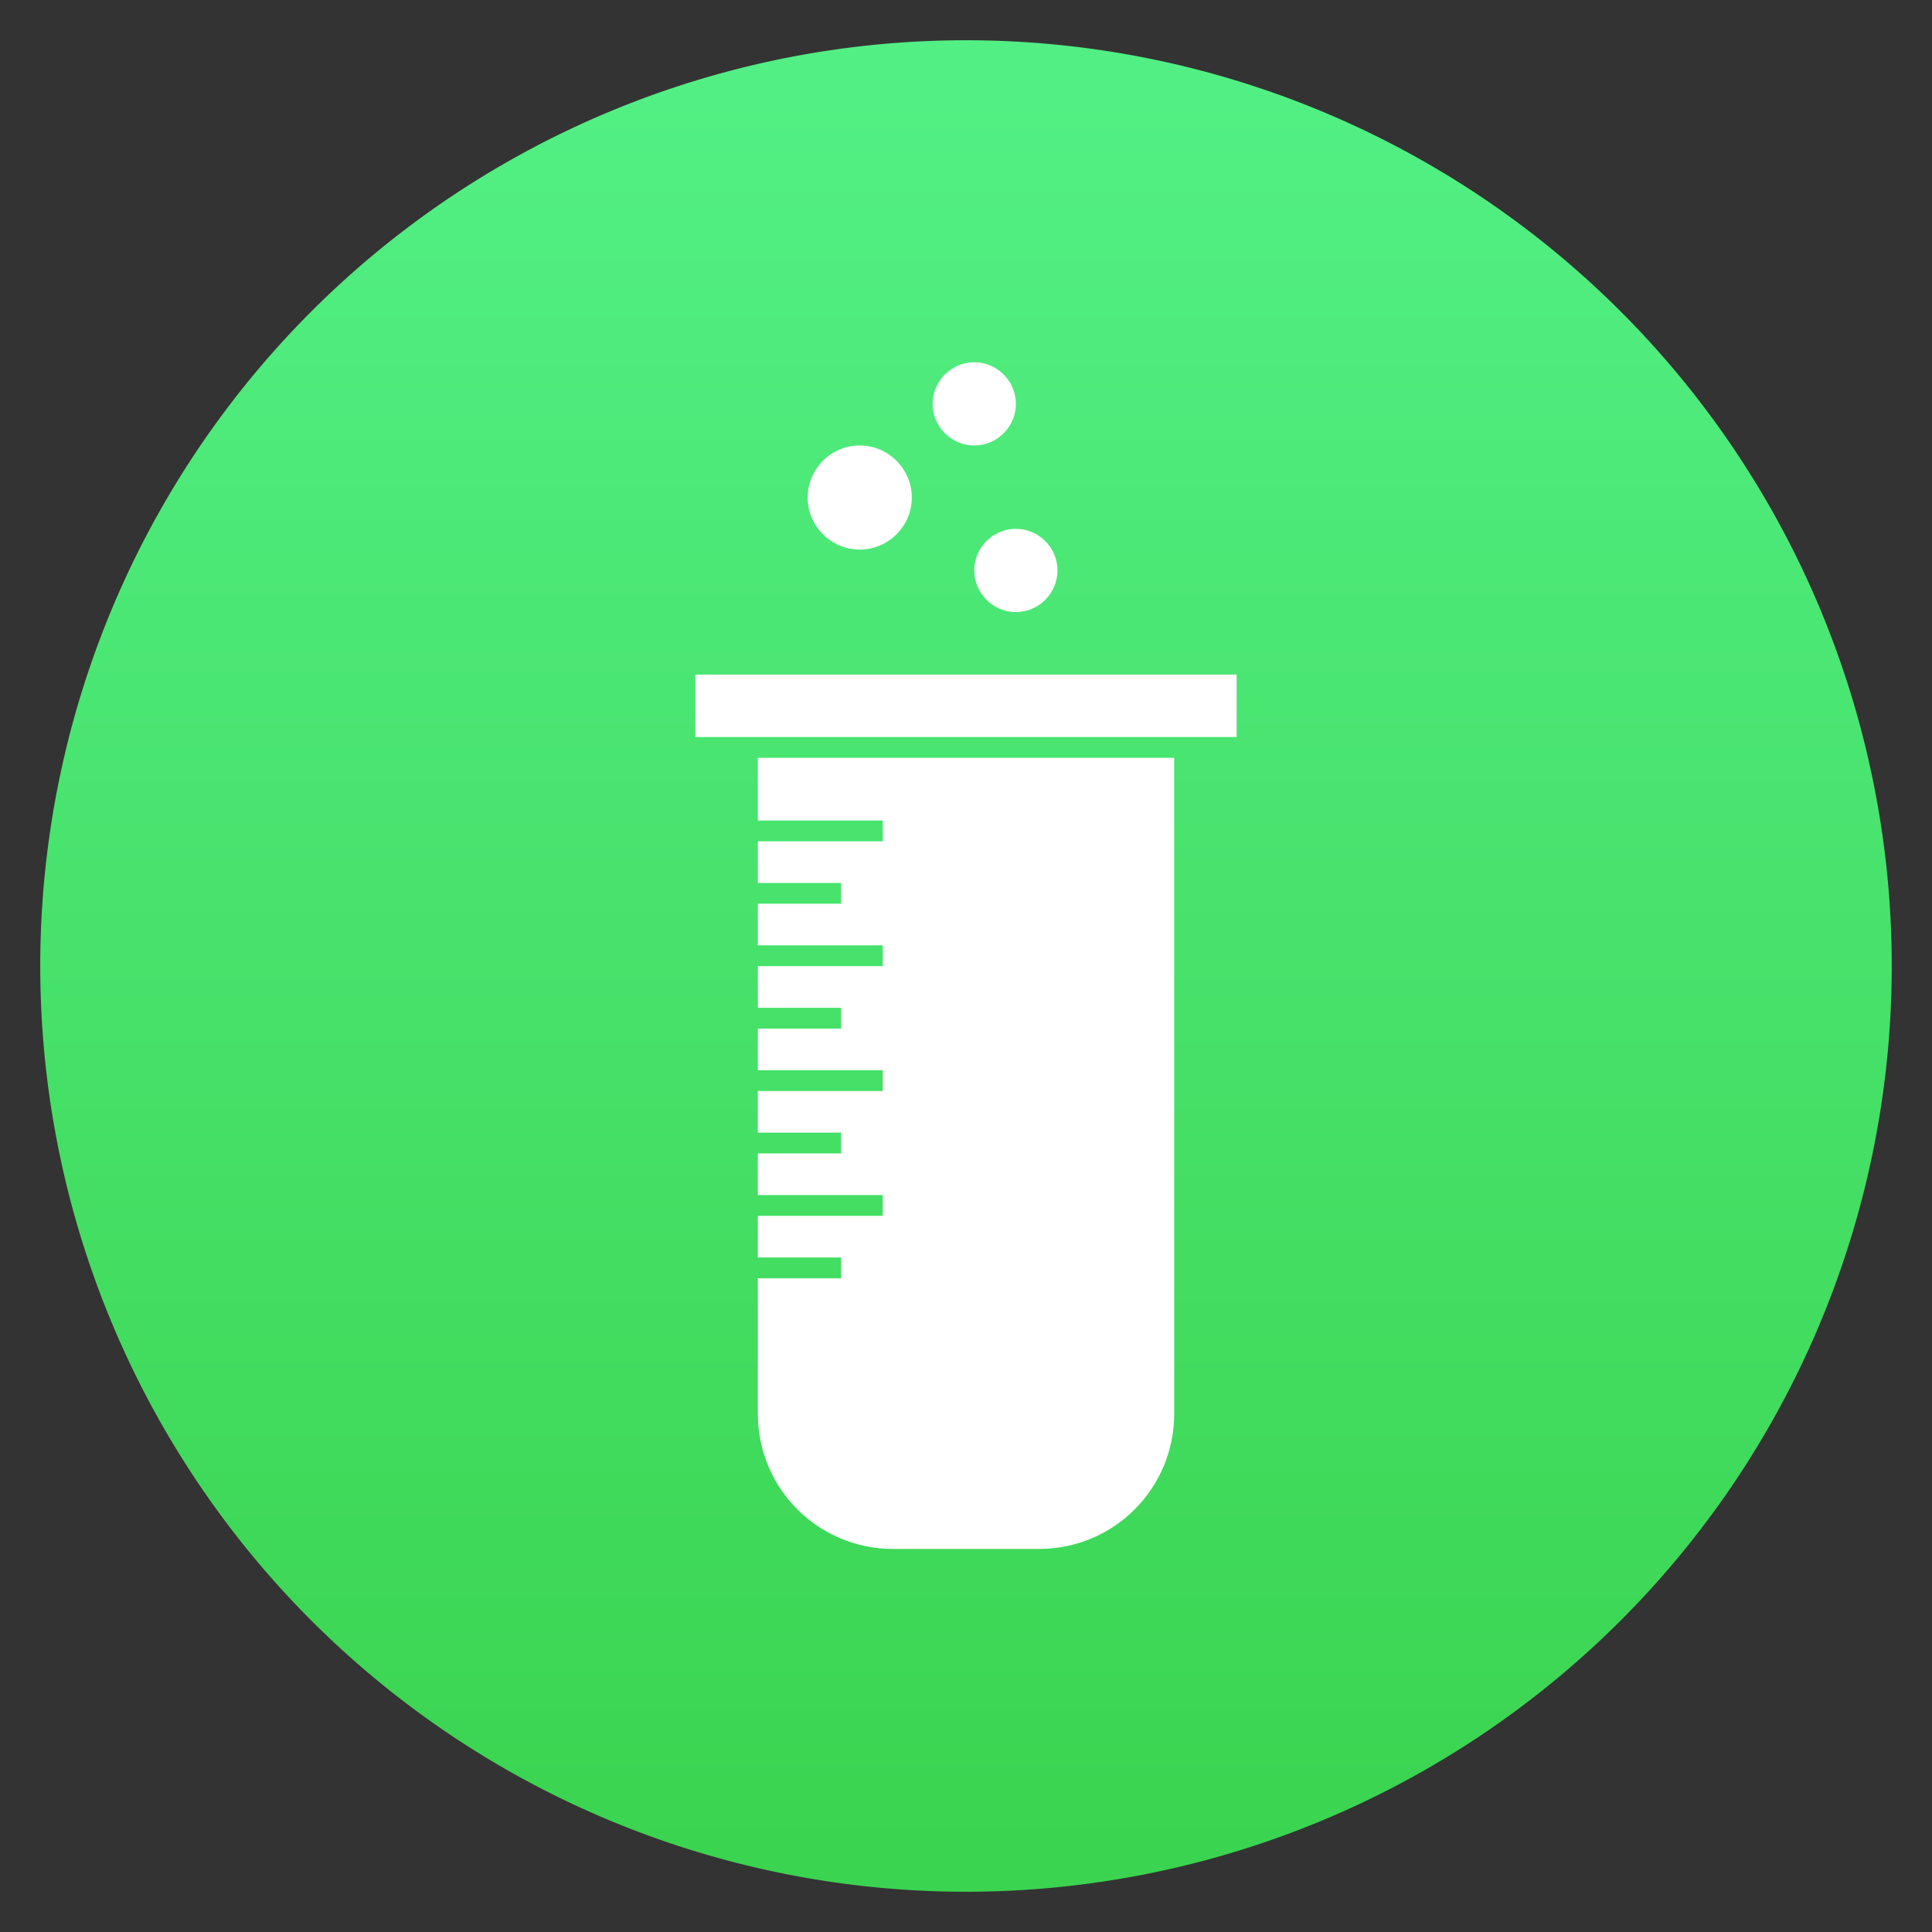 <?xml version="1.0" encoding="UTF-8"?>
<svg version="1.1" viewBox="0 0 48 48" xmlns="http://www.w3.org/2000/svg" xmlns:xlink="http://www.w3.org/1999/xlink">
<rect x="0" y="0" width="48" height="48" fill="#333333" stroke="none"/>
<defs>
<linearGradient id="linearGradient870" x1="23.375" x2="23.375" y1="47.292" y2="3.375" gradientTransform="translate(-45.763,-1.017)" gradientUnits="userSpaceOnUse">
<stop stop-color="#3bd450" offset="0"/>
<stop stop-color="#52ef84" offset="1"/>
</linearGradient>
</defs>
<g>
<path d="m47 24a23 23 0 0 1-23 23 23 23 0 0 1-23-23 23 23 0 0 1 23-23 23 23 0 0 1 23 23z" fill="url(#linearGradient870)" style="paint-order:fill markers stroke"/>
<path d="m17.276 16.759h13.448v1.552h-13.448z" color="#000000" color-rendering="auto" dominant-baseline="auto" fill="#ffffff" image-rendering="auto" shape-rendering="auto" solid-color="#000000" style="font-feature-settings:normal;font-variant-alternates:normal;font-variant-caps:normal;font-variant-ligatures:normal;font-variant-numeric:normal;font-variant-position:normal;isolation:auto;mix-blend-mode:normal;paint-order:fill markers stroke;shape-padding:0;text-decoration-color:#000000;text-decoration-line:none;text-decoration-style:solid;text-indent:0;text-orientation:mixed;text-transform:none;white-space:normal"/>
<path d="m18.828 18.828h10.345v16.293c0 0.467-0.094 0.909-0.264 1.311-0.17 0.403-0.415 0.764-0.718 1.068-0.304 0.304-0.666 0.55-1.068 0.719-0.402 0.17-0.846 0.264-1.312 0.264h-3.621c-0.467 0-0.91-0.094-1.312-0.264-0.402-0.17-0.764-0.415-1.068-0.719-0.304-0.304-0.549-0.665-0.718-1.068-0.17-0.402-0.264-0.845-0.264-1.311v-3.362h2.069v-0.517h-2.069v-1.034h3.103v-0.517h-3.103v-1.034h2.069v-0.517h-2.069v-1.034h3.103v-0.517h-3.103v-1.034h2.069v-0.517h-2.069v-1.034h3.103v-0.517h-3.103v-1.034h2.069v-0.517h-2.069v-1.034h3.103v-0.517h-3.103z" color="#000000" color-rendering="auto" dominant-baseline="auto" fill="#ffffff" image-rendering="auto" shape-rendering="auto" solid-color="#000000" style="font-feature-settings:normal;font-variant-alternates:normal;font-variant-caps:normal;font-variant-ligatures:normal;font-variant-numeric:normal;font-variant-position:normal;isolation:auto;mix-blend-mode:normal;paint-order:fill markers stroke;shape-padding:0;text-decoration-color:#000000;text-decoration-line:none;text-decoration-style:solid;text-indent:0;text-orientation:mixed;text-transform:none;white-space:normal"/>
<path d="m24.205 9c-0.568 0-1.035 0.467-1.035 1.035 0 0.568 0.467 1.033 1.035 1.033 0.568 0 1.035-0.465 1.035-1.033 0-0.568-0.467-1.035-1.035-1.035z" color="#000000" color-rendering="auto" dominant-baseline="auto" fill="#ffffff" image-rendering="auto" shape-rendering="auto" solid-color="#000000" style="font-feature-settings:normal;font-variant-alternates:normal;font-variant-caps:normal;font-variant-ligatures:normal;font-variant-numeric:normal;font-variant-position:normal;isolation:auto;mix-blend-mode:normal;paint-order:fill markers stroke;shape-padding:0;text-decoration-color:#000000;text-decoration-line:none;text-decoration-style:solid;text-indent:0;text-orientation:mixed;text-transform:none;white-space:normal"/>
<path d="m21.359 11.068c-0.711 0-1.293 0.582-1.293 1.293 0 0.711 0.582 1.293 1.293 1.293 0.711 0 1.295-0.582 1.295-1.293 0-0.711-0.584-1.293-1.295-1.293z" color="#000000" color-rendering="auto" dominant-baseline="auto" fill="#ffffff" image-rendering="auto" shape-rendering="auto" solid-color="#000000" style="font-feature-settings:normal;font-variant-alternates:normal;font-variant-caps:normal;font-variant-ligatures:normal;font-variant-numeric:normal;font-variant-position:normal;isolation:auto;mix-blend-mode:normal;paint-order:fill markers stroke;shape-padding:0;text-decoration-color:#000000;text-decoration-line:none;text-decoration-style:solid;text-indent:0;text-orientation:mixed;text-transform:none;white-space:normal"/>
<path d="m25.24 13.139c-0.568 0-1.035 0.465-1.035 1.033 0 0.568 0.467 1.035 1.035 1.035 0.568 0 1.033-0.467 1.033-1.035 0-0.568-0.465-1.033-1.033-1.033z" color="#000000" color-rendering="auto" dominant-baseline="auto" fill="#ffffff" image-rendering="auto" shape-rendering="auto" solid-color="#000000" style="font-feature-settings:normal;font-variant-alternates:normal;font-variant-caps:normal;font-variant-ligatures:normal;font-variant-numeric:normal;font-variant-position:normal;isolation:auto;mix-blend-mode:normal;paint-order:fill markers stroke;shape-padding:0;text-decoration-color:#000000;text-decoration-line:none;text-decoration-style:solid;text-indent:0;text-orientation:mixed;text-transform:none;white-space:normal"/>
</g>
</svg>
